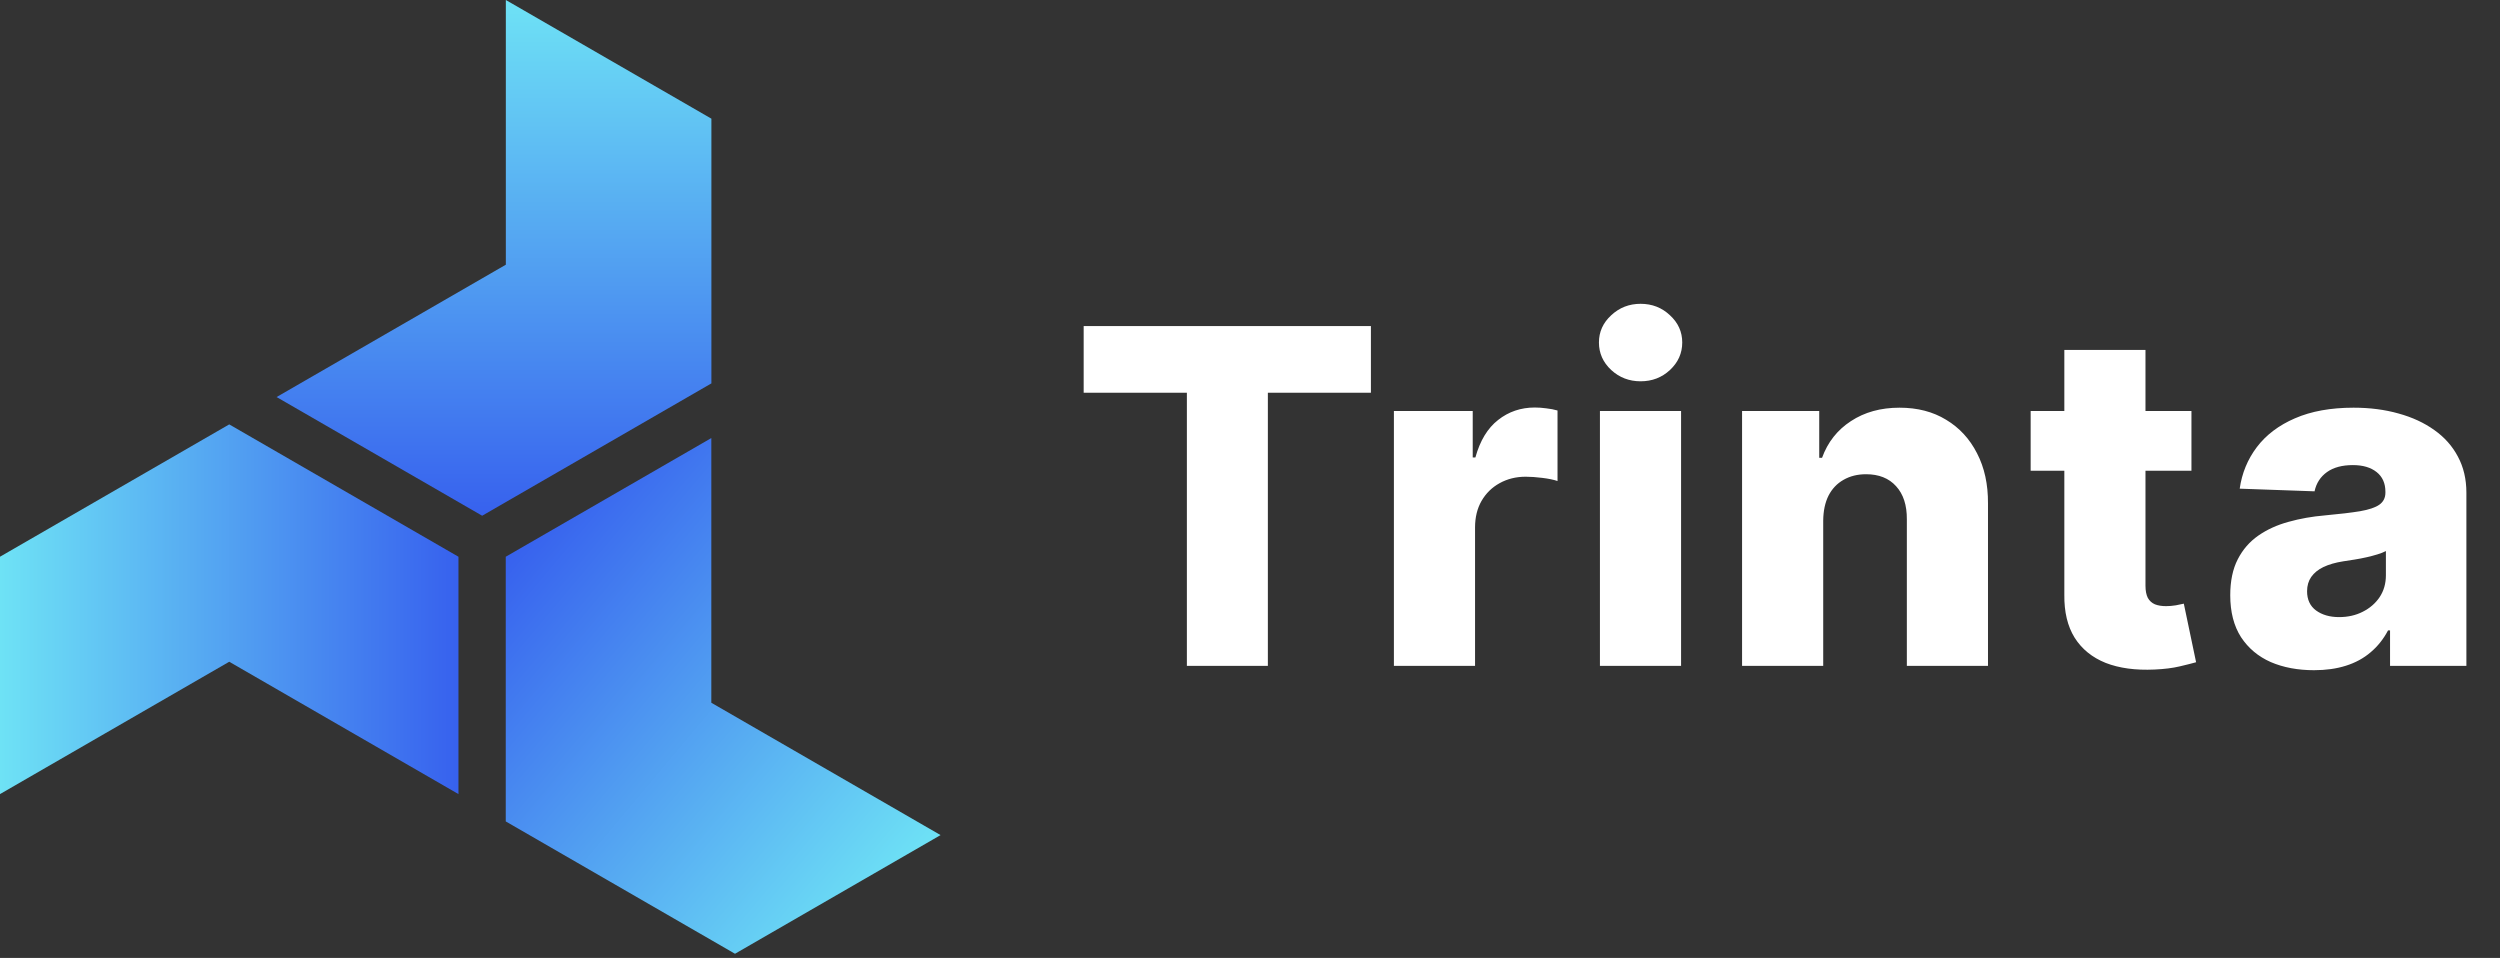 <svg width="214" height="82" viewBox="0 0 214 82" fill="none" xmlns="http://www.w3.org/2000/svg">
<rect x="0" y="0" width="214" height="82" fill="#333333" stroke="none"/>
<path d="M92.762 33.619V27.909H117.35V33.619H108.529V57H101.597V33.619H92.762ZM119.318 57V35.182H126.065V39.159H126.293C126.69 37.72 127.339 36.65 128.239 35.949C129.138 35.239 130.185 34.883 131.378 34.883C131.7 34.883 132.031 34.907 132.372 34.955C132.713 34.992 133.03 35.054 133.324 35.139V41.176C132.992 41.062 132.557 40.972 132.017 40.906C131.487 40.84 131.013 40.807 130.597 40.807C129.773 40.807 129.029 40.992 128.366 41.361C127.713 41.721 127.197 42.227 126.818 42.881C126.449 43.525 126.264 44.282 126.264 45.153V57H119.318ZM136.954 57V35.182H143.9V57H136.954ZM140.434 32.639C139.459 32.639 138.621 32.317 137.92 31.673C137.219 31.02 136.869 30.234 136.869 29.315C136.869 28.406 137.219 27.63 137.92 26.986C138.621 26.332 139.459 26.006 140.434 26.006C141.419 26.006 142.257 26.332 142.948 26.986C143.649 27.63 144 28.406 144 29.315C144 30.234 143.649 31.02 142.948 31.673C142.257 32.317 141.419 32.639 140.434 32.639ZM156.067 44.557V57H149.121V35.182H155.726V39.188H155.968C156.451 37.852 157.275 36.806 158.439 36.048C159.604 35.281 160.992 34.898 162.601 34.898C164.135 34.898 165.466 35.243 166.593 35.935C167.729 36.617 168.61 37.573 169.235 38.804C169.869 40.026 170.182 41.456 170.172 43.094V57H163.226V44.457C163.236 43.245 162.928 42.298 162.303 41.617C161.688 40.935 160.831 40.594 159.732 40.594C159.003 40.594 158.359 40.755 157.8 41.077C157.251 41.389 156.825 41.839 156.522 42.426C156.228 43.013 156.077 43.724 156.067 44.557ZM187.588 35.182V40.295H173.824V35.182H187.588ZM176.707 29.954H183.653V50.139C183.653 50.565 183.72 50.911 183.852 51.176C183.994 51.432 184.198 51.617 184.463 51.73C184.728 51.834 185.046 51.886 185.415 51.886C185.68 51.886 185.959 51.863 186.253 51.815C186.556 51.758 186.783 51.711 186.935 51.673L187.986 56.688C187.654 56.782 187.186 56.901 186.58 57.043C185.983 57.185 185.268 57.275 184.435 57.312C182.806 57.388 181.409 57.199 180.244 56.744C179.089 56.28 178.204 55.561 177.588 54.585C176.982 53.61 176.689 52.383 176.707 50.906V29.954ZM198.083 57.369C196.691 57.369 195.455 57.137 194.375 56.673C193.305 56.2 192.458 55.49 191.833 54.543C191.217 53.586 190.909 52.388 190.909 50.949C190.909 49.737 191.123 48.714 191.549 47.881C191.975 47.047 192.562 46.37 193.31 45.849C194.058 45.329 194.92 44.936 195.895 44.67C196.871 44.396 197.912 44.211 199.02 44.117C200.261 44.003 201.26 43.885 202.017 43.761C202.775 43.629 203.324 43.444 203.665 43.207C204.016 42.961 204.191 42.615 204.191 42.17V42.099C204.191 41.37 203.94 40.807 203.438 40.409C202.936 40.011 202.259 39.812 201.407 39.812C200.488 39.812 199.749 40.011 199.191 40.409C198.632 40.807 198.277 41.356 198.125 42.057L191.719 41.83C191.908 40.504 192.396 39.32 193.182 38.278C193.978 37.227 195.067 36.403 196.449 35.807C197.841 35.201 199.513 34.898 201.463 34.898C202.855 34.898 204.139 35.063 205.313 35.395C206.487 35.717 207.51 36.19 208.381 36.815C209.252 37.431 209.925 38.188 210.398 39.088C210.881 39.988 211.123 41.015 211.123 42.17V57H204.588V53.96H204.418C204.03 54.699 203.533 55.324 202.926 55.835C202.33 56.347 201.624 56.73 200.81 56.986C200.005 57.242 199.096 57.369 198.083 57.369ZM200.228 52.824C200.976 52.824 201.648 52.672 202.245 52.369C202.851 52.066 203.334 51.65 203.694 51.119C204.053 50.58 204.233 49.955 204.233 49.244V47.17C204.034 47.275 203.793 47.369 203.509 47.455C203.234 47.54 202.931 47.62 202.6 47.696C202.268 47.772 201.927 47.838 201.577 47.895C201.227 47.952 200.891 48.004 200.569 48.051C199.915 48.155 199.356 48.316 198.892 48.534C198.438 48.752 198.087 49.036 197.841 49.386C197.605 49.727 197.486 50.135 197.486 50.608C197.486 51.328 197.742 51.877 198.253 52.256C198.774 52.635 199.432 52.824 200.228 52.824Z" fill="white"/>
<path d="M43.3 0V22.658L23.676 33.987L41.273 44.147L47.814 40.371L60.896 32.818V10.159L43.3 0Z" fill="url(#paint0_linear_1025_7714)"/>
<path d="M43.293 70.314L62.916 81.642L80.511 71.484L60.889 60.155V37.497L43.293 47.656V70.314Z" fill="url(#paint1_linear_1025_7714)"/>
<path d="M39.244 47.657L19.622 36.328L0 47.655V67.974L19.622 56.645L39.244 67.974V47.657Z" fill="url(#paint2_linear_1025_7714)"/>
<defs>
<linearGradient id="paint0_linear_1025_7714" x1="42.286" y1="44.147" x2="42.286" y2="3.68389e-05" gradientUnits="userSpaceOnUse">
<stop stop-color="#3761EE"/>
<stop offset="1" stop-color="#6EE2F5"/>
</linearGradient>
<linearGradient id="paint1_linear_1025_7714" x1="43.851" y1="46.991" x2="77.424" y2="75.163" gradientUnits="userSpaceOnUse">
<stop stop-color="#3761EE"/>
<stop offset="1" stop-color="#6EE2F5"/>
</linearGradient>
<linearGradient id="paint2_linear_1025_7714" x1="1.28484e-05" y1="52.151" x2="39.244" y2="52.151" gradientUnits="userSpaceOnUse">
<stop stop-color="#6EE2F5"/>
<stop offset="1" stop-color="#3761EE"/>
</linearGradient>
</defs>
</svg>
